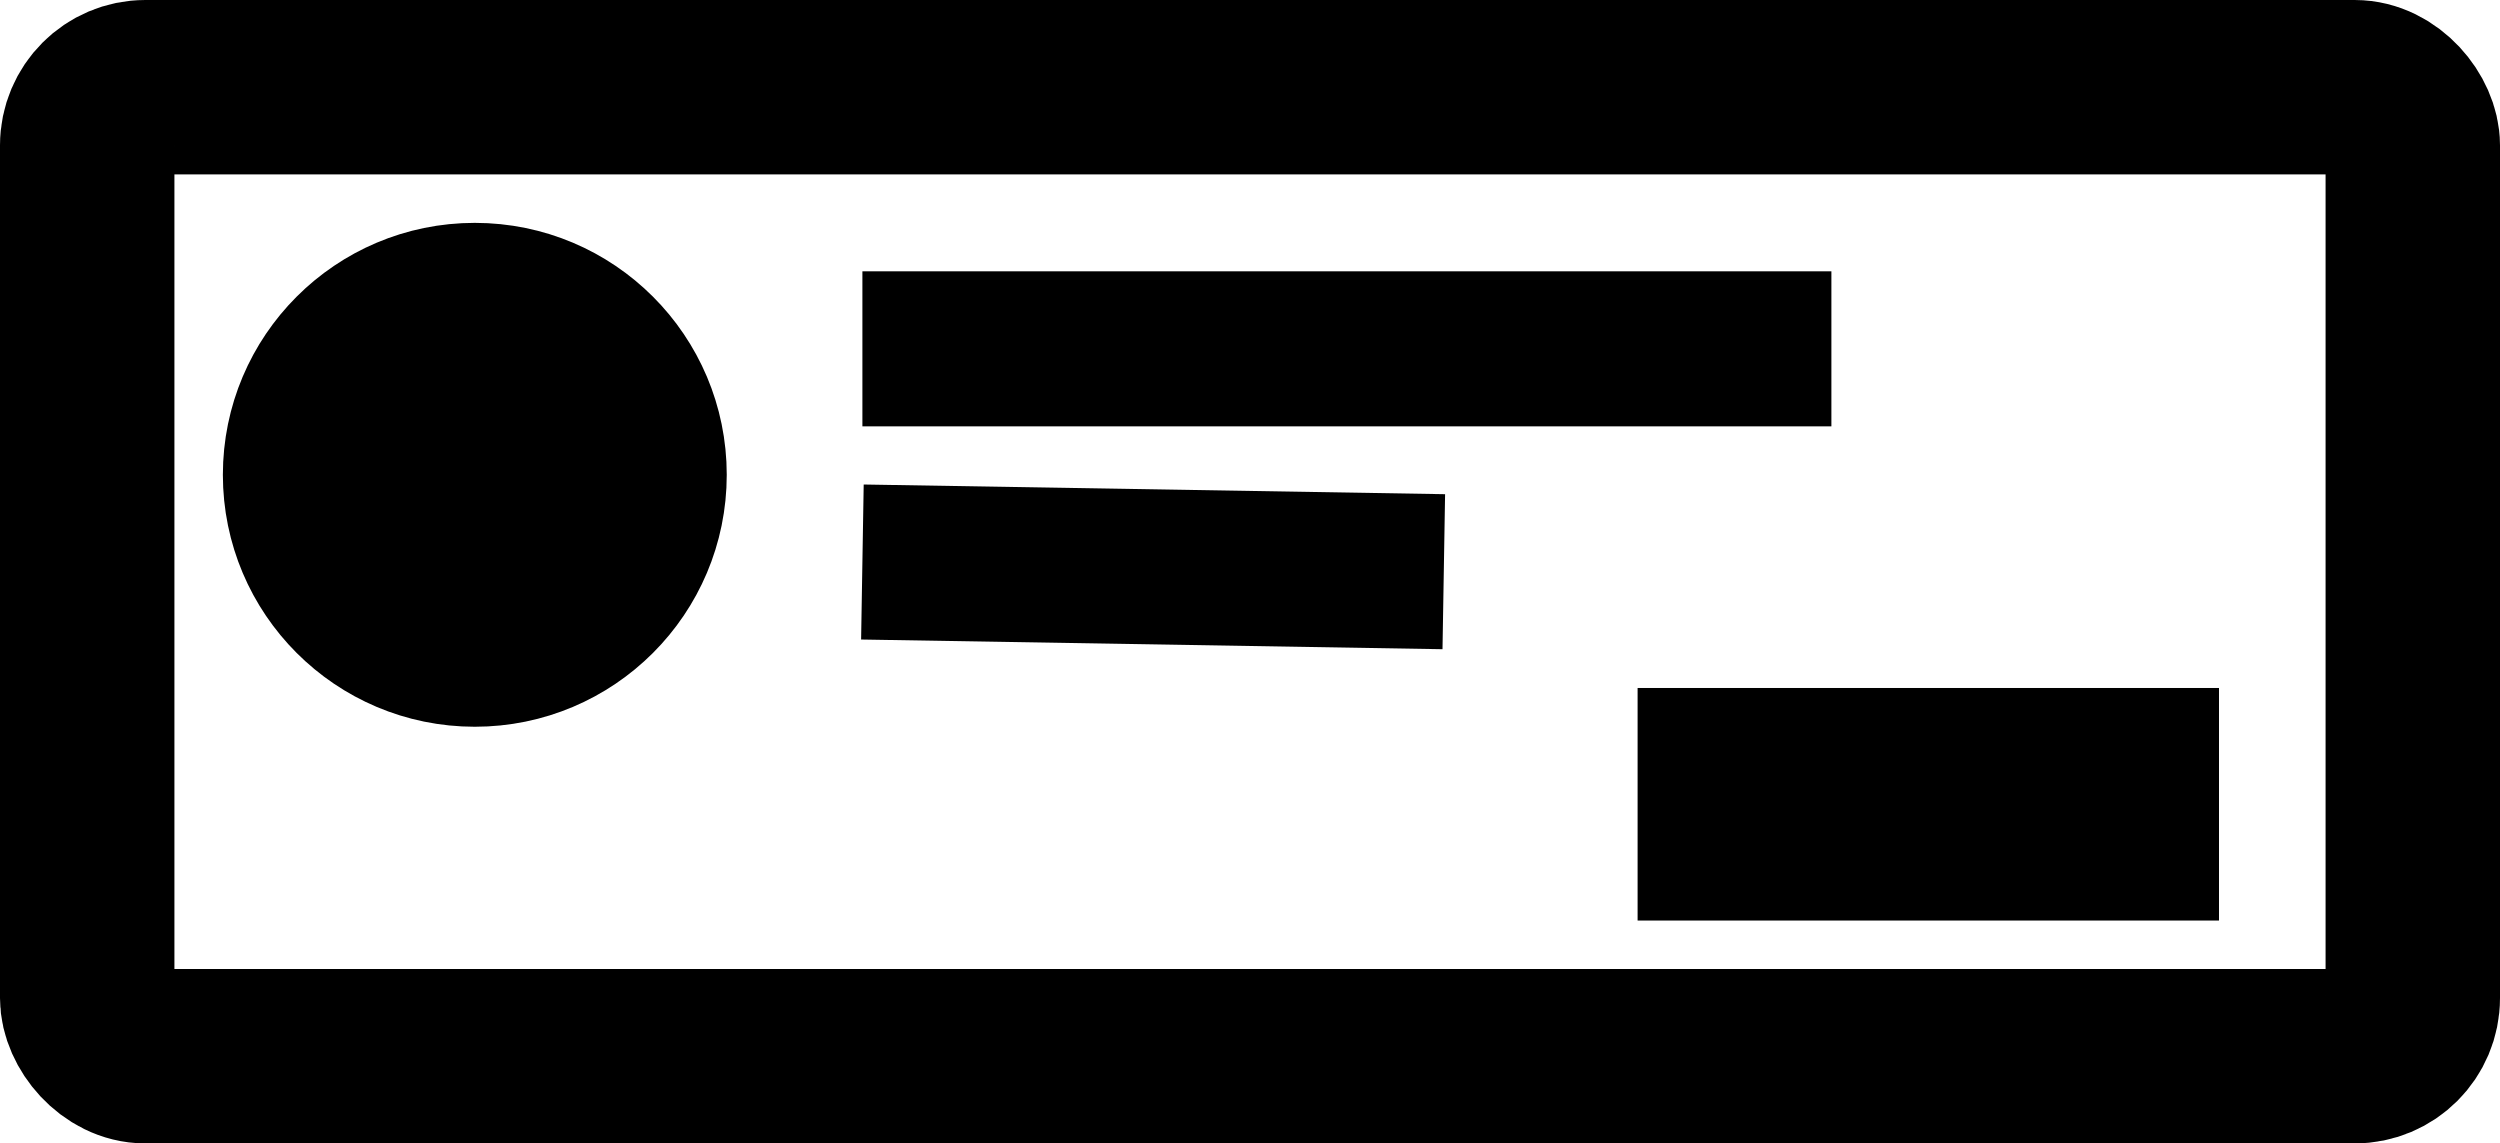 <?xml version="1.0" encoding="UTF-8"?><!DOCTYPE svg PUBLIC "-//W3C//DTD SVG 1.1//EN" "http://www.w3.org/Graphics/SVG/1.1/DTD/svg11.dtd">
<svg xmlns="http://www.w3.org/2000/svg" xmlns:xlink="http://www.w3.org/1999/xlink" version="1.1" width="129px" height="59px" viewBox="-0.5 -0.5 129 59" content="&lt;mxfile modified=&quot;2019-03-17T16:35:35.344Z&quot; host=&quot;www.draw.io&quot; agent=&quot;Mozilla/5.0 (Windows NT 10.0; Win64; x64) AppleWebKit/537.36 (KHTML, like Gecko) Chrome/72.0.363.121 Safari/537.36&quot; etag=&quot;GFukPcdkDCD3OMQ8U8R4&quot; version=&quot;10.4.9&quot;&gt;&lt;diagram id=&quot;1kyW3vh84K-oQ2CFNPMW&quot; name=&quot;Page-1&quot;&gt;7ZZdb5swFIZ/DZeNsB0IXLZZu6pSpU2Z1msLTsCawcg4gezXz5RD+GqSrcsmTRoXCL/HPvZ53iMLh62z+qPmRfqsYpAOdePaYR8cSmkY2HcjHFrBc71WSLSIW4n0wkZ8BxRdVHcihnI00SgljSjGYqTyHCIz0rjWqhpP2yo53rXgCcyETcTlXH0RsUlbNaCrXn8EkaTdzsQP20jGu8lYSZnyWFUDid07bK2VMu1XVq9BNuw6Lu26hxPR48E05OZnFnyF6BZevjzmTw/meX/zVH8OyM0S69hzucOK8bTm0CHQapfH0GQhDrurUmFgU/CoiVbWc6ulJpMYLo1W346oQqtshZRrJZW241zldtkd1xE67dsRngC0gfpkbeRIzHYaqAyMPtgpuCBExthkLMBx1VtGOh/SgV0eahy7JDlm7kHaD2T5K1zDy1xtGtvFcJkpL4u2tbeibnyYQPYnkB3K3Nen0VVuEHVwHdTEnbAO56zfQk3/FOrOw7Oo8/i2uQz6FjzZssEpahDPboqLzAZMvDPtp0FyI/bj9G+Bwh0+KWE37i1hU0vYwhsnKdVOR4DrhpfENFVwMZXhOgEzS/Xq3bH037CT/LfTXbjDxx9ZsnSXC28QJe902ncnaf+yz/SqPhP6Dxq9Om80WY3C7zSaTi5sm/ZKRtth//vSTu//Adn9Dw==&lt;/diagram&gt;&lt;/mxfile&gt;"><defs/><g><rect x="4" y="4" width="120" height="50" rx="3" ry="3" fill="none" stroke="#000000" stroke-width="9" pointer-events="none"/><ellipse cx="24" cy="24" rx="10" ry="10" fill="#000000" stroke="#000000" stroke-width="6" pointer-events="none"/><path d="M 44 17.5 L 94 17.5" fill="none" stroke="#000000" stroke-width="8" stroke-miterlimit="10" pointer-events="none"/><path d="M 44 28.5 L 74 29" fill="none" stroke="#000000" stroke-width="8" stroke-miterlimit="10" pointer-events="none"/><path d="M 84 41 L 114 41" fill="none" stroke="#000000" stroke-width="12" stroke-miterlimit="10" pointer-events="none"/></g></svg>